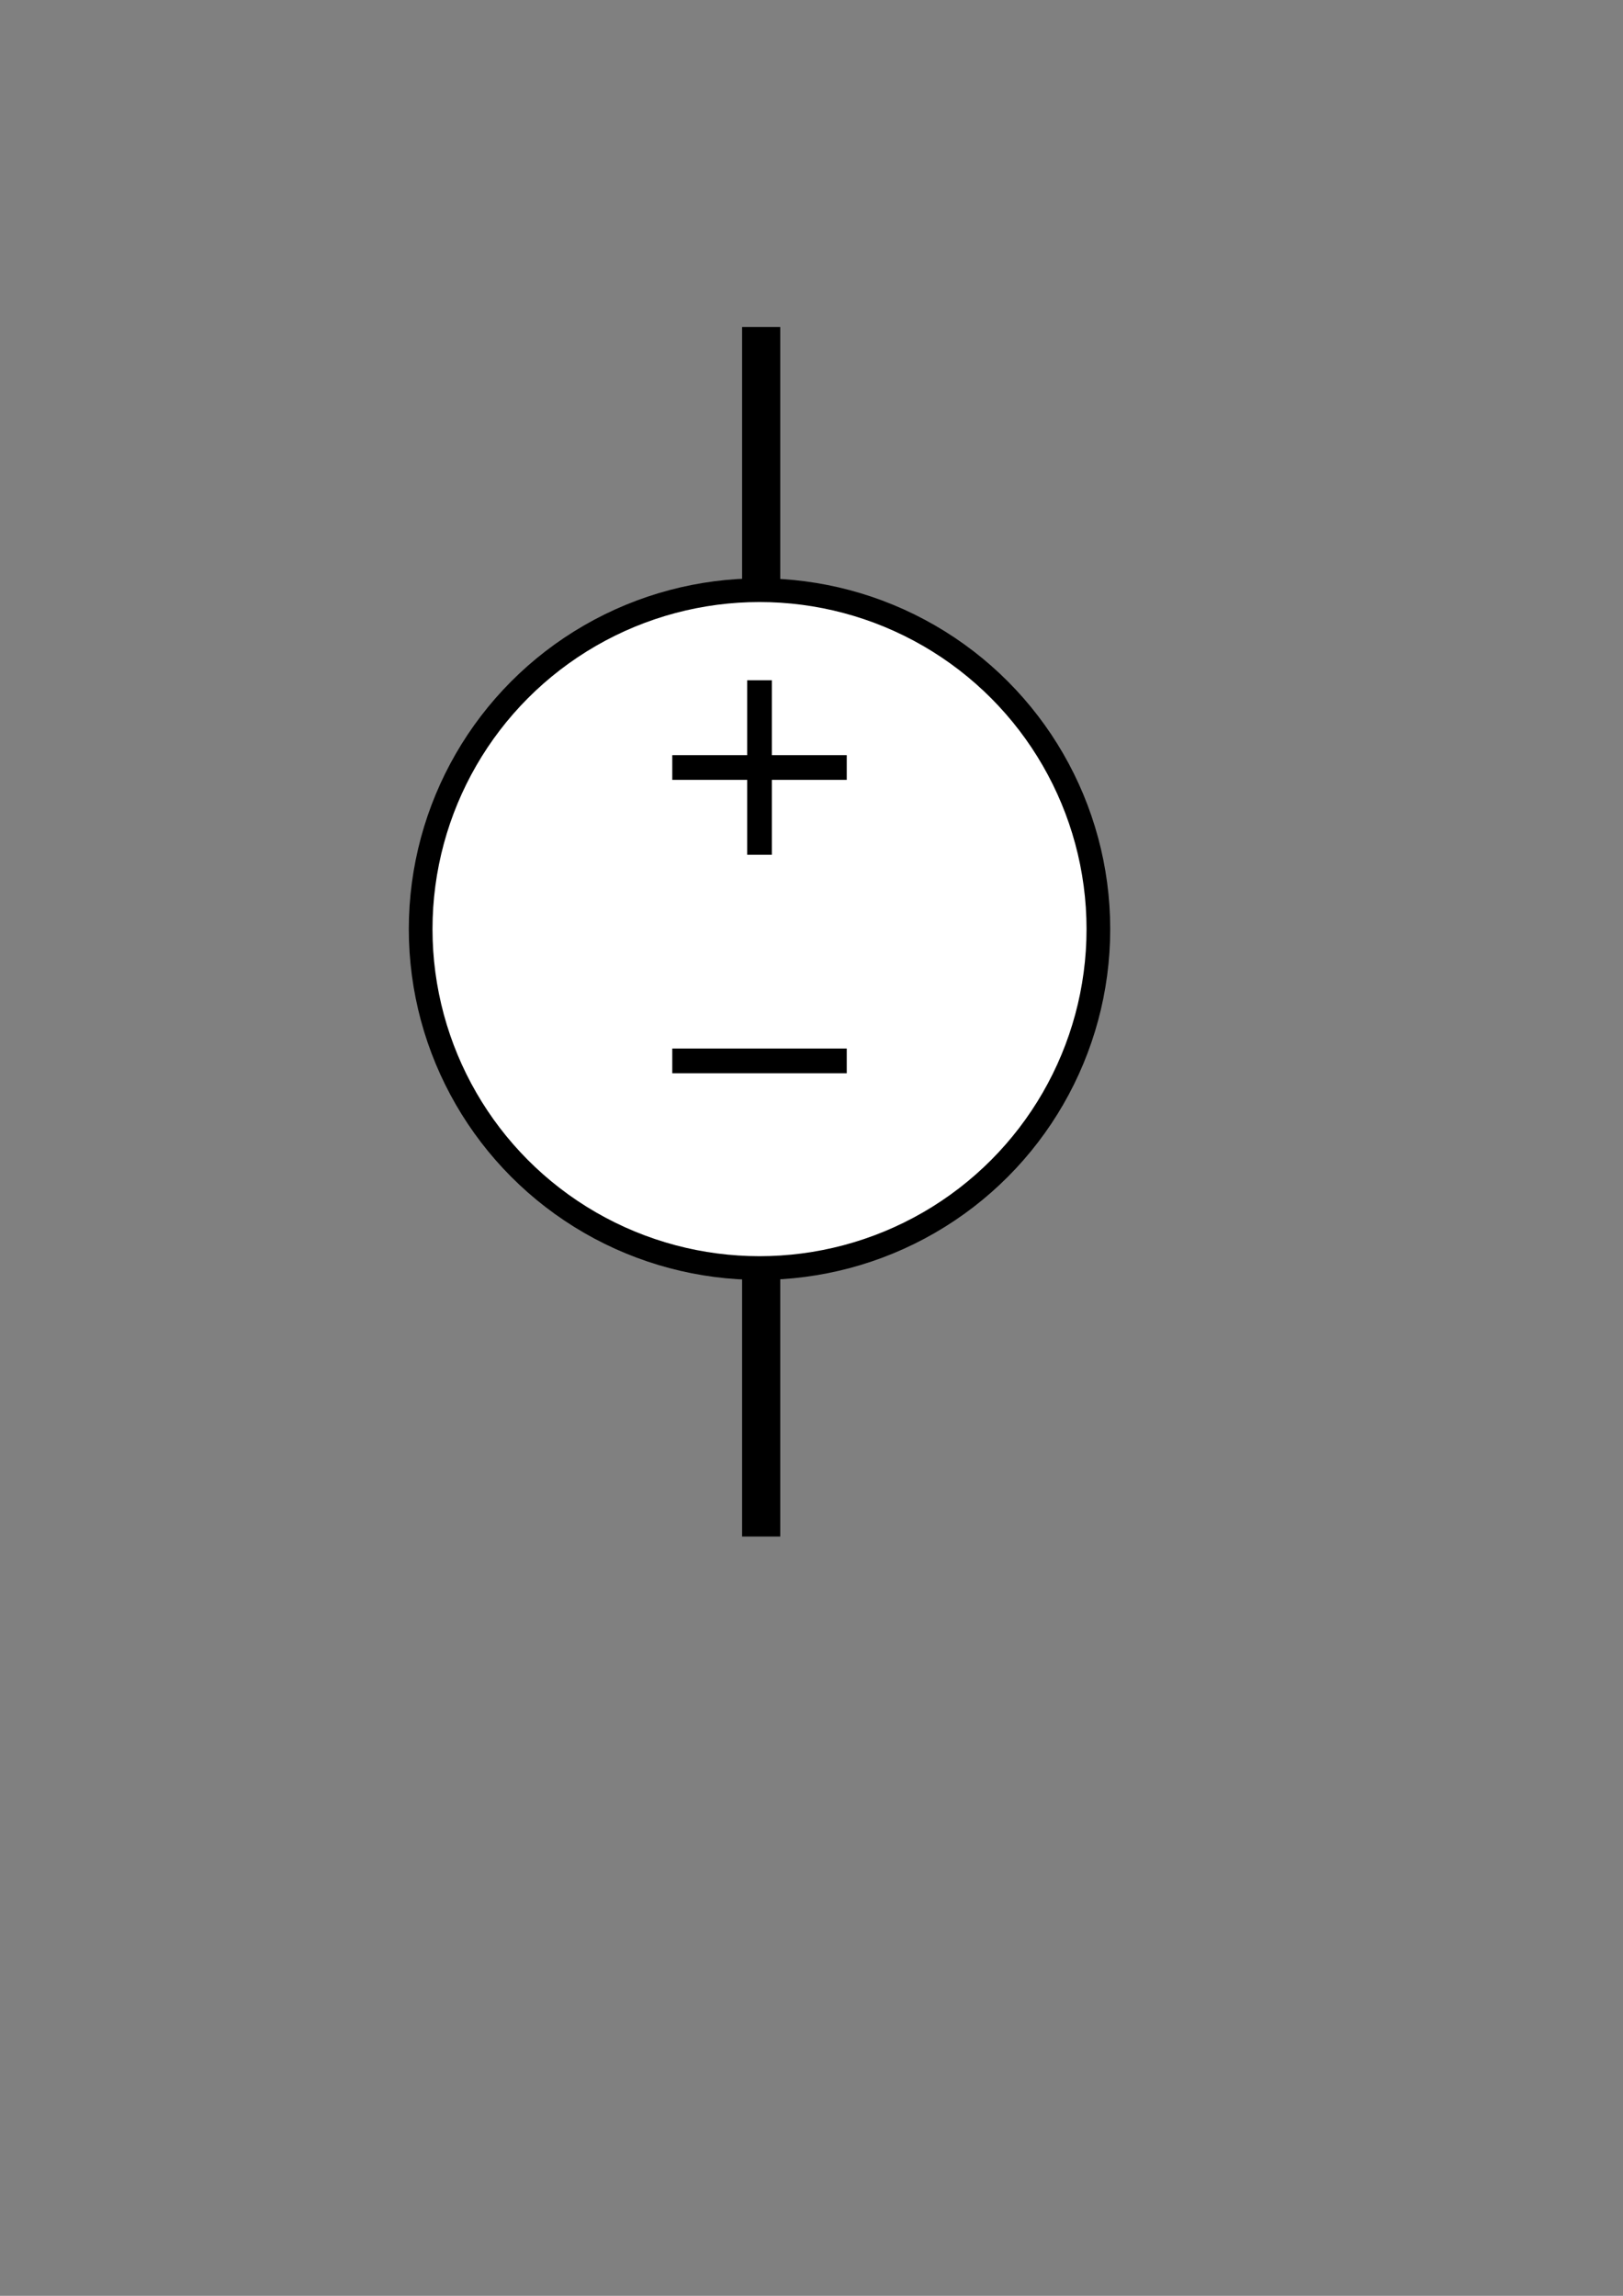 <?xml version="1.0" encoding="UTF-8" standalone="no"?>
<svg
   xmlns:dc="http://purl.org/dc/elements/1.1/"
   xmlns:cc="http://creativecommons.org/ns#"
   xmlns:rdf="http://www.w3.org/1999/02/22-rdf-syntax-ns#"
   xmlns:svg="http://www.w3.org/2000/svg"
   xmlns="http://www.w3.org/2000/svg"
   xmlns:sodipodi="http://sodipodi.sourceforge.net/DTD/sodipodi-0.dtd"
   xmlns:inkscape="http://www.inkscape.org/namespaces/inkscape"
   sodipodi:docname="source5v.svg"
   inkscape:version="1.0 (4035a4fb49, 2020-05-01)"
   id="svg873"
   version="1.1"
   viewBox="0 0 210 297"
   height="297mm"
   width="210mm">
  <rect x="0" y="0" width="210" height="297" fill="#808080" stroke="none"/>
  <defs
     id="defs867" />
  <sodipodi:namedview
     inkscape:window-maximized="0"
     inkscape:window-y="0"
     inkscape:window-x="0"
     inkscape:window-height="1020"
     inkscape:window-width="1920"
     showgrid="false"
     inkscape:document-rotation="0"
     inkscape:current-layer="layer1"
     inkscape:document-units="mm"
     inkscape:cy="504.69094"
     inkscape:cx="178.76595"
     inkscape:zoom="0.98994949"
     inkscape:pageshadow="2"
     inkscape:pageopacity="0.0"
     borderopacity="1.0"
     bordercolor="#666666"
     pagecolor="#ffffff"
     id="base" />
  <g
     id="layer1"
     inkscape:groupmode="layer"
     inkscape:label="Vrstva 1">
    <circle
       r="43.845"
       cy="120.196"
       cx="98.274"
       id="path875"
       style="fill:#ffffff;stroke:#000000;stroke-width:3.065" />
    <rect
       y="43.832"
       x="97.553"
       height="31.805"
       width="1.871"
       id="rect877"
       style="fill:#ffffff;stroke:#000000;stroke-width:3.065" />
    <rect
       style="fill:#ffffff;stroke:#000000;stroke-width:3.065"
       id="rect879"
       width="1.871"
       height="31.805"
       x="97.553"
       y="165.44" />
    <path
       id="path890"
       d="m 97.668,88.995 h 1.211 v 20.591 h -1.211 z"
       style="fill:#ffffff;stroke:#000000;stroke-width:1.984" />
    <path
       id="rect883"
       d="m 108.569,98.685 v 1.211 H 87.978 v -1.211 z"
       style="fill:#ffffff;stroke:#000000;stroke-width:1.984" />
    <path
       style="fill:#ffffff;stroke:#000000;stroke-width:1.984"
       d="m 108.569,136.637 v 1.211 H 87.978 v -1.211 z"
       id="path892" />
  </g>
</svg>
